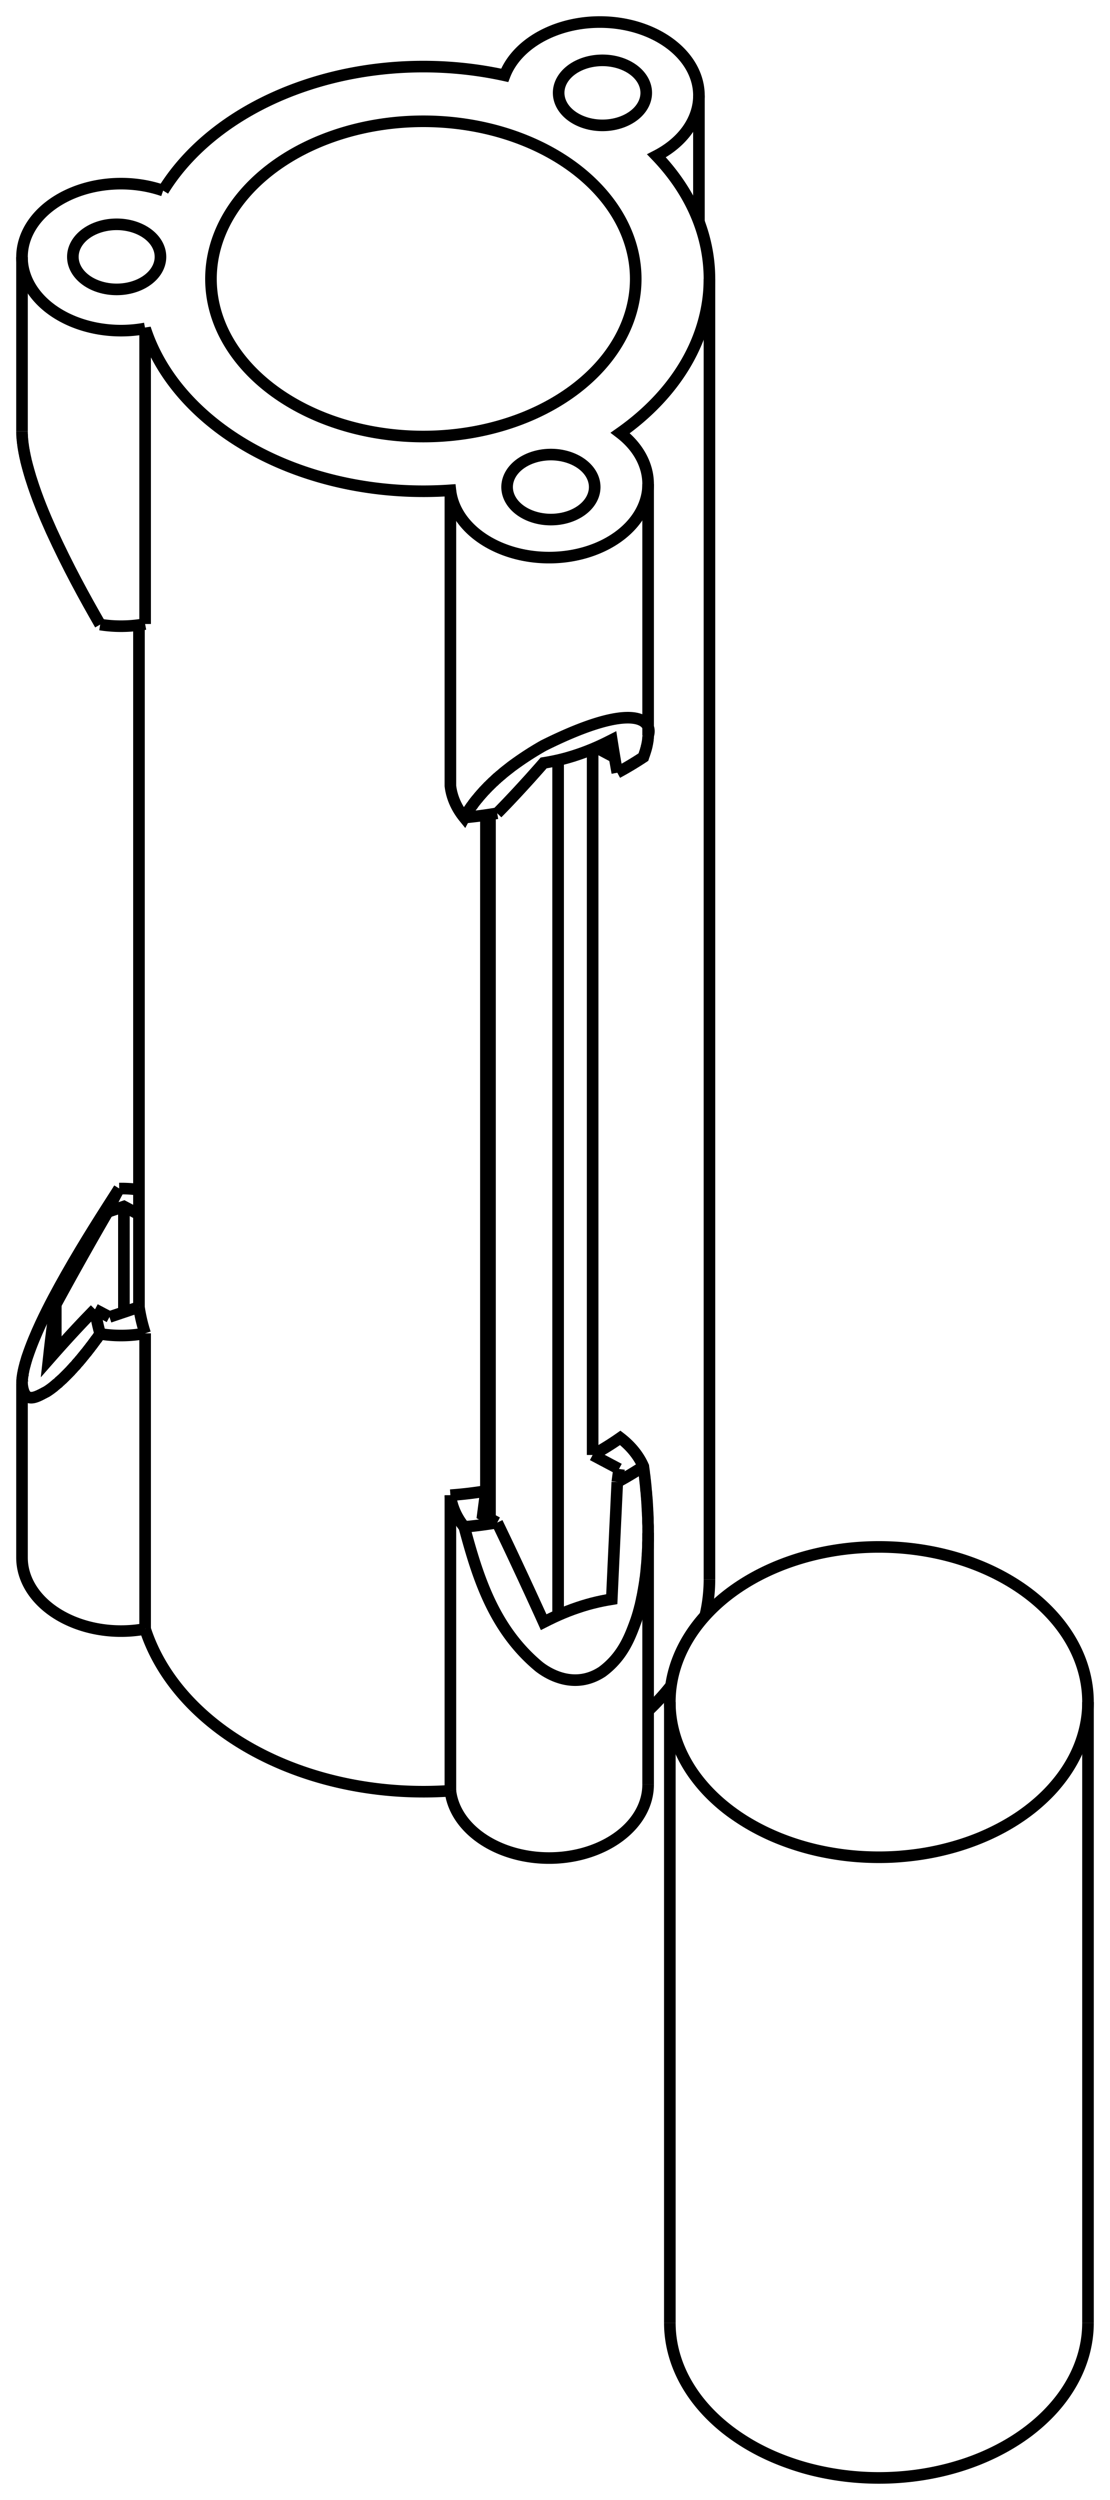 <svg version="1.1" xmlns="http://www.w3.org/2000/svg" viewBox="-28.87 -57.891 50.436 113.499" fill="none" stroke="black" stroke-width="0.6%" vector-effect="non-scaling-stroke">
    <path d="M 1.566 47.563 A 9.5 7.045 180 1 0 20.566 47.563" />
    <path d="M 7.133 12.972 A 9.5 7.045 0 0 1 20.566 19.384 A 9.5 7.045 0 1 1 1.566 19.384 A 9.5 7.045 0 0 1 7.133 12.972 Z" />
    <path d="M -21.457 -49.237 A 13 9.64 360 0 1 -5.939 -54.47 A 4.5 3.337 0 0 1 2.888 -53.554 A 4.5 3.337 0 0 1 0.959 -50.816 A 13 9.64 0 0 1 3.366 -45.228 A 13 9.64 0 0 1 -0.688 -38.234 A 4.5 3.337 0 0 1 0.579 -35.913 A 4.5 3.337 0 0 1 -8.405 -35.631 A 13 9.64 0 0 1 -22.276 -42.98 L -22.276 -29.561" />
    <path d="M -22.276 -42.98 A 4.5 3.337 0 0 1 -27.87 -46.216 A 4.5 3.337 0 0 1 -21.457 -49.237" />
    <path d="M -21.588 -46.088 A 1.99 1.476 180 0 0 -21.579 -46.231 A 1.99 1.476 180 0 0 -25.559 -46.231 A 1.99 1.476 180 0 0 -21.588 -46.088 Z" />
    <path d="M -4.662 -37.121 A 1.99 1.476 180 0 0 -5.828 -35.778 A 1.99 1.476 180 0 0 -1.848 -35.778 A 1.99 1.476 180 0 0 -4.662 -37.121 Z" />
    <path d="M -13.63 -51.742 A 9.65 7.156 0 0 1 0.016 -45.228 A 9.65 7.156 0 1 1 -19.284 -45.228 A 9.65 7.156 0 0 1 -13.63 -51.742 Z" />
    <path d="M -2.653 -52.474 A 1.99 1.476 180 0 0 0.494 -53.675 A 1.99 1.476 180 1 0 -3.486 -53.675 A 1.99 1.476 180 0 0 -2.653 -52.474 Z" />
    <path d="M -24.318 -29.536 A 4.5 3.337 180 0 0 -22.276 -29.561" />
    <path d="M -27.87 -38.306 C -27.87 -38.29 -27.87 -38.28 -27.87 -38.262 C -27.87 -38.25 -27.87 -38.23 -27.869 -38.218 C -27.87 -38.2 -27.87 -38.19 -27.867 -38.174 C -27.87 -38.16 -27.87 -38.14 -27.865 -38.129 C -27.86 -38.11 -27.86 -38.1 -27.863 -38.078 C -27.86 -38.06 -27.86 -38.04 -27.859 -38.027 C -27.86 -38.01 -27.86 -37.99 -27.855 -37.977 C -27.85 -37.96 -27.85 -37.94 -27.851 -37.926 C -27.85 -37.91 -27.85 -37.89 -27.846 -37.875 C -27.84 -37.86 -27.84 -37.84 -27.84 -37.825 C -27.84 -37.81 -27.84 -37.79 -27.834 -37.774 C -27.83 -37.76 -27.83 -37.74 -27.828 -37.724 C -27.82 -37.69 -27.82 -37.66 -27.815 -37.632 C -27.81 -37.6 -27.81 -37.57 -27.801 -37.54 C -27.8 -37.51 -27.79 -37.48 -27.785 -37.449 C -27.78 -37.42 -27.77 -37.39 -27.769 -37.359 C -27.76 -37.33 -27.76 -37.3 -27.751 -37.271 C -27.75 -37.24 -27.74 -37.21 -27.733 -37.183 C -27.73 -37.15 -27.72 -37.12 -27.714 -37.096 C -27.71 -37.07 -27.7 -37.04 -27.695 -37.01 C -27.69 -36.97 -27.68 -36.94 -27.668 -36.899 C -27.66 -36.86 -27.65 -36.83 -27.641 -36.789 C -27.63 -36.75 -27.62 -36.72 -27.612 -36.681 C -27.6 -36.65 -27.59 -36.61 -27.583 -36.574 C -27.57 -36.54 -27.56 -36.5 -27.553 -36.469 C -27.54 -36.43 -27.53 -36.4 -27.523 -36.365 C -27.51 -36.33 -27.5 -36.3 -27.492 -36.262 C -27.48 -36.23 -27.47 -36.19 -27.46 -36.161 C -27.18 -35.27 -26.86 -34.51 -26.536 -33.789 C -25.79 -32.16 -25.04 -30.79 -24.318 -29.536" />
    <path d="M -23.24 -3.117 L -23.24 1.68" />
    <path d="M -22.556 -2.755 L -23.24 -3.117 L -23.974 -2.87" />
    <path d="M -23.454 -3.93 A 4.5 3.337 360 0 1 -22.556 -3.876" />
    <path d="M -23.454 -3.93 A 15 11.123 180 0 0 -23.974 -2.87" />
    <path d="M -24.318 2.668 C -24.34 2.71 -24.37 2.74 -24.399 2.783 C -24.43 2.82 -24.45 2.86 -24.481 2.896 C -24.51 2.93 -24.54 2.97 -24.564 3.008 C -24.59 3.04 -24.62 3.08 -24.646 3.118 C -24.67 3.15 -24.7 3.19 -24.729 3.227 C -24.76 3.26 -24.78 3.3 -24.812 3.335 C -24.84 3.37 -24.87 3.41 -24.895 3.441 C -24.92 3.48 -24.95 3.51 -24.978 3.545 C -25.01 3.58 -25.03 3.61 -25.061 3.648 C -25.09 3.68 -25.12 3.72 -25.145 3.75 C -25.17 3.78 -25.2 3.82 -25.228 3.85 C -25.26 3.88 -25.28 3.92 -25.312 3.948 C -25.34 3.98 -25.37 4.01 -25.396 4.044 C -25.42 4.08 -25.45 4.11 -25.48 4.139 C -25.51 4.17 -25.54 4.2 -25.564 4.232 C -25.59 4.26 -25.62 4.29 -25.649 4.323 C -25.67 4.35 -25.69 4.37 -25.718 4.396 C -25.74 4.42 -25.76 4.44 -25.787 4.467 C -25.81 4.49 -25.83 4.51 -25.856 4.537 C -25.88 4.56 -25.9 4.58 -25.925 4.606 C -25.95 4.63 -25.97 4.65 -25.994 4.673 C -26.02 4.7 -26.04 4.72 -26.063 4.739 C -26.09 4.76 -26.11 4.78 -26.133 4.803 C -26.16 4.82 -26.18 4.84 -26.202 4.865 C -26.22 4.89 -26.25 4.91 -26.271 4.925 C -26.29 4.94 -26.32 4.96 -26.34 4.983 C -26.36 5 -26.39 5.02 -26.408 5.04 C -26.43 5.06 -26.45 5.08 -26.477 5.094 C -26.57 5.17 -26.66 5.23 -26.75 5.289 C -27.19 5.51 -27.78 5.93 -27.87 4.915 L -27.87 12.825 A 4.5 3.337 180 0 0 -22.276 16.062" />
    <path d="M -27.87 4.915 C -27.87 4.91 -27.87 4.91 -27.87 4.903 C -27.87 4.89 -27.87 4.88 -27.869 4.871 C -27.87 4.86 -27.87 4.85 -27.868 4.838 C -27.87 4.83 -27.87 4.81 -27.866 4.803 C -27.87 4.79 -27.87 4.78 -27.864 4.768 C -27.86 4.76 -27.86 4.74 -27.861 4.732 C -27.86 4.72 -27.86 4.71 -27.858 4.695 C -27.86 4.68 -27.86 4.67 -27.854 4.658 C -27.85 4.65 -27.85 4.63 -27.849 4.619 C -27.85 4.61 -27.85 4.59 -27.843 4.58 C -27.84 4.57 -27.84 4.55 -27.837 4.54 C -27.84 4.53 -27.83 4.51 -27.831 4.499 C -27.83 4.49 -27.83 4.47 -27.824 4.458 C -27.82 4.44 -27.82 4.43 -27.816 4.417 C -27.81 4.4 -27.81 4.39 -27.808 4.375 C -27.8 4.36 -27.8 4.35 -27.799 4.332 C -27.8 4.32 -27.79 4.3 -27.79 4.29 C -27.79 4.27 -27.78 4.26 -27.779 4.242 C -27.78 4.23 -27.77 4.21 -27.767 4.195 C -27.76 4.18 -27.76 4.16 -27.756 4.147 C -27.75 4.13 -27.75 4.12 -27.743 4.099 C -27.74 4.08 -27.73 4.07 -27.73 4.05 C -27.73 4.03 -27.72 4.02 -27.716 4 C -27.71 3.98 -27.71 3.97 -27.702 3.95 C -27.7 3.93 -27.69 3.92 -27.688 3.901 C -27.68 3.87 -27.67 3.84 -27.658 3.803 C -27.65 3.77 -27.64 3.74 -27.627 3.705 C -27.44 3.15 -27.23 2.66 -27.023 2.212 C -26.63 1.37 -26.24 0.66 -25.862 -0.01 C -25 -1.53 -24.19 -2.78 -23.454 -3.93" />
    <path d="M -22.276 2.643 A 4.5 3.337 360 0 1 -24.318 2.668" />
    <path d="M -22.276 2.643 L -22.276 16.062" />
    <path d="M 3.366 13.813 A 13 9.64 0 0 1 3.174 15.463" />
    <path d="M 1.62 18.639 A 13 9.64 0 0 1 0.579 19.777" />
    <path d="M -8.405 23.41 A 4.5 3.337 180 0 0 0.579 23.128" />
    <path d="M -8.405 23.41 A 13 9.64 0 0 1 -22.276 16.062" />
    <path d="M -22.556 -29.516 L -22.556 1.449" />
    <path d="M -8.405 -35.631 L -8.405 -22.213 A 4.5 3.337 180 0 0 -7.775 -20.772 C -7.76 -20.8 -7.75 -20.82 -7.731 -20.847 C -7.72 -20.87 -7.7 -20.9 -7.686 -20.923 C -7.67 -20.95 -7.65 -20.97 -7.638 -20.998 C -7.62 -21.02 -7.61 -21.05 -7.589 -21.074 C -7.57 -21.1 -7.56 -21.12 -7.539 -21.15 C -7.52 -21.18 -7.5 -21.2 -7.486 -21.226 C -7.47 -21.25 -7.45 -21.28 -7.432 -21.302 C -7.41 -21.33 -7.39 -21.35 -7.376 -21.379 C -7.36 -21.4 -7.34 -21.43 -7.318 -21.456 C -7.3 -21.48 -7.28 -21.51 -7.257 -21.533 C -7.24 -21.56 -7.22 -21.58 -7.195 -21.61 C -7.17 -21.64 -7.15 -21.66 -7.131 -21.688 C -7.11 -21.71 -7.09 -21.74 -7.065 -21.766 C -7.04 -21.79 -7.02 -21.82 -6.997 -21.844 C -6.97 -21.87 -6.95 -21.9 -6.926 -21.923 C -6.9 -21.95 -6.88 -21.98 -6.853 -22.002 C -6.83 -22.02 -6.81 -22.05 -6.792 -22.067 C -6.77 -22.09 -6.75 -22.11 -6.728 -22.133 C -6.71 -22.15 -6.69 -22.18 -6.663 -22.199 C -6.64 -22.22 -6.62 -22.24 -6.597 -22.265 C -6.57 -22.29 -6.55 -22.31 -6.528 -22.331 C -6.51 -22.35 -6.48 -22.38 -6.458 -22.398 C -6.43 -22.42 -6.41 -22.44 -6.386 -22.465 C -6.36 -22.49 -6.34 -22.51 -6.311 -22.532 C -6.29 -22.56 -6.26 -22.58 -6.235 -22.6 C -6.21 -22.62 -6.18 -22.65 -6.157 -22.669 C -6.1 -22.71 -6.05 -22.76 -5.993 -22.807 C -5.88 -22.9 -5.76 -22.99 -5.636 -23.089 C -5.24 -23.38 -4.79 -23.69 -4.173 -24.04 C 0.08 -26.16 0.8 -25.12 0.579 -24.49 L 0.579 -35.913" />
    <path d="M -6.791 -20.888 L -6.791 9.801 L -6.933 10.888 L -6.278 11.236" />
    <path d="M -8.405 9.991 A 13 9.64 180 0 0 -6.791 9.801" />
    <path d="M -8.405 9.991 L -8.405 23.41" />
    <path d="M -22.276 2.643 A 13 9.64 0 0 1 -22.556 1.449" />
    <path d="M 0.579 -24.49 C 0.58 -24.47 0.58 -24.44 0.577 -24.42 C 0.58 -24.4 0.58 -24.39 0.574 -24.37 C 0.57 -24.35 0.57 -24.34 0.57 -24.318 C 0.57 -24.3 0.57 -24.28 0.563 -24.266 C 0.56 -24.25 0.56 -24.23 0.556 -24.213 C 0.55 -24.19 0.55 -24.18 0.547 -24.159 C 0.54 -24.14 0.54 -24.12 0.536 -24.104 C 0.53 -24.09 0.53 -24.07 0.524 -24.049 C 0.52 -24.03 0.52 -24.01 0.511 -23.992 C 0.51 -23.97 0.5 -23.95 0.497 -23.935 C 0.49 -23.92 0.49 -23.9 0.481 -23.878 C 0.48 -23.86 0.47 -23.84 0.464 -23.819 C 0.46 -23.8 0.45 -23.78 0.446 -23.76 C 0.44 -23.74 0.43 -23.72 0.427 -23.7 C 0.42 -23.68 0.41 -23.66 0.407 -23.64 C 0.4 -23.62 0.39 -23.6 0.385 -23.579 C 0.38 -23.56 0.37 -23.54 0.363 -23.517 A 15 11.123 0 0 1 -0.821 -22.809" />
    <path d="M -1.942 8.166 A 13 9.64 180 0 0 -0.688 7.389 A 4.5 3.337 0 0 1 0.363 8.687 C 0.37 8.75 0.38 8.81 0.387 8.871 C 0.4 8.93 0.4 8.99 0.41 9.055 C 0.42 9.12 0.43 9.18 0.432 9.239 C 0.44 9.3 0.45 9.36 0.453 9.425 C 0.46 9.49 0.47 9.55 0.472 9.611 C 0.48 9.67 0.48 9.74 0.489 9.798 C 0.5 9.86 0.5 9.92 0.506 9.985 C 0.51 10.05 0.52 10.11 0.52 10.173 C 0.53 10.24 0.53 10.3 0.534 10.362 C 0.54 10.43 0.54 10.49 0.545 10.552 C 0.55 10.62 0.55 10.68 0.555 10.742 C 0.56 10.81 0.56 10.87 0.564 10.933 C 0.57 11 0.57 11.06 0.57 11.125 C 0.57 11.19 0.57 11.25 0.575 11.318 C 0.58 11.38 0.58 11.45 0.578 11.511 C 0.58 11.58 0.58 11.64 0.579 11.705 L 0.579 23.128" />
    <path d="M -1.942 -23.889 L -1.942 8.166" />
    <path d="M -26.335 3.467 L -26.335 1.331 L -26.156 1.003 L -25.979 0.68 L -25.804 0.362 L -25.63 0.047 L -25.457 -0.263 L -25.286 -0.569 L -25.117 -0.871 L -24.949 -1.168 L -24.783 -1.462 L -24.618 -1.752 L -24.455 -2.037 L -24.293 -2.319 L -24.133 -2.596 L -23.974 -2.87" />
    <path d="M -24.553 1.554 A 15 11.123 180 0 0 -24.318 2.668" />
    <path d="M -24.553 1.554 L -24.695 1.699 L -24.838 1.847 L -24.983 1.997 L -25.129 2.15 L -25.276 2.306 L -25.425 2.465 L -25.575 2.627 L -25.726 2.791 L -25.879 2.959 L -26.033 3.129 L -26.188 3.302 L -26.345 3.478 L -26.504 3.658 L -26.664 3.84 L -26.64 3.622 L -26.617 3.411 L -26.593 3.205 L -26.57 3.006 L -26.546 2.812 L -26.523 2.624 L -26.5 2.443 L -26.476 2.267 L -26.453 2.096 L -26.429 1.932 L -26.406 1.773 L -26.382 1.62 L -26.359 1.472 L -26.335 1.331" />
    <path d="M -23.897 1.901 L -22.556 1.449" />
    <path d="M -24.553 1.554 L -23.897 1.901" />
    <path d="M -7.775 11.432 A 4.5 3.337 0 0 1 -8.405 9.991" />
    <path d="M 0.579 11.705 C 0.58 11.73 0.58 11.75 0.579 11.773 C 0.58 11.83 0.58 11.88 0.578 11.937 C 0.58 11.99 0.58 12.05 0.575 12.101 C 0.57 12.16 0.57 12.21 0.571 12.265 C 0.57 12.32 0.57 12.38 0.565 12.43 C 0.56 12.49 0.56 12.54 0.557 12.596 C 0.55 12.65 0.55 12.71 0.548 12.762 C 0.54 12.82 0.54 12.87 0.537 12.929 C 0.53 12.98 0.53 13.04 0.524 13.097 C 0.52 13.15 0.51 13.21 0.509 13.265 C 0.5 13.32 0.5 13.38 0.492 13.433 C 0.49 13.49 0.48 13.55 0.473 13.603 C 0.47 13.66 0.46 13.72 0.452 13.772 C 0.44 13.83 0.44 13.89 0.428 13.943 C 0.42 14 0.41 14.06 0.402 14.114 C 0.39 14.17 0.38 14.23 0.373 14.286 C 0.36 14.34 0.35 14.4 0.342 14.458 C 0.33 14.51 0.32 14.56 0.313 14.604 C 0.3 14.65 0.29 14.7 0.282 14.749 C 0.27 14.8 0.26 14.85 0.249 14.896 C 0.24 14.94 0.23 14.99 0.214 15.042 C 0.2 15.09 0.19 15.14 0.176 15.19 C 0.16 15.24 0.15 15.29 0.135 15.337 C 0.13 15.36 0.12 15.39 0.113 15.411 C 0.11 15.44 0.1 15.46 0.091 15.485 C 0.08 15.51 0.08 15.53 0.068 15.56 C 0.06 15.58 0.05 15.61 0.044 15.634 C -0.24 16.42 -0.56 17.3 -1.501 18.002 C -2.66 18.77 -3.79 18.23 -4.369 17.784 C -6.44 16.07 -7.17 13.69 -7.775 11.432 A 15 11.123 180 0 0 -6.278 11.236" />
    <path d="M -6.278 -20.969 A 15 11.123 0 0 1 -7.775 -20.772" />
    <path d="M -6.605 -20.916 L -6.605 11.062" />
    <path d="M -1.786 -23.956 L -0.945 -23.51" />
    <path d="M -6.278 -20.969 L -6.136 -21.113 L -5.992 -21.261 L -5.847 -21.411 L -5.701 -21.565 L -5.554 -21.721 L -5.406 -21.879 L -5.256 -22.041 L -5.104 -22.206 L -4.952 -22.373 L -4.797 -22.543 L -4.642 -22.717 L -4.485 -22.893 L -4.326 -23.072 L -4.167 -23.254 L -3.945 -23.291 L -3.723 -23.334 L -3.502 -23.382 L -3.281 -23.436 L -3.061 -23.496 L -2.84 -23.562 L -2.619 -23.634 L -2.398 -23.711 L -2.178 -23.794 L -1.957 -23.883 L -1.736 -23.978 L -1.515 -24.079 L -1.293 -24.186 L -1.072 -24.298 L -1.053 -24.176 L -1.034 -24.057 L -1.015 -23.94 L -0.997 -23.825 L -0.978 -23.713 L -0.96 -23.603 L -0.942 -23.496 L -0.925 -23.391 L -0.907 -23.288 L -0.889 -23.188 L -0.872 -23.089 L -0.855 -22.994 L -0.838 -22.9 L -0.821 -22.809" />
    <path d="M -0.743 8.801 L -1.942 8.166" />
    <path d="M -0.821 9.395 L -0.743 8.801" />
    <path d="M -0.821 9.395 A 15 11.123 180 0 0 0.363 8.687" />
    <path d="M -3.51 15.441 L -3.51 -23.381" />
    <path d="M -0.821 9.395 L -0.838 9.744 L -0.855 10.098 L -0.872 10.456 L -0.889 10.819 L -0.907 11.187 L -0.925 11.559 L -0.942 11.936 L -0.96 12.318 L -0.978 12.705 L -0.997 13.097 L -1.015 13.493 L -1.034 13.895 L -1.053 14.302 L -1.072 14.714 L -1.293 14.751 L -1.515 14.794 L -1.736 14.842 L -1.957 14.896 L -2.178 14.956 L -2.398 15.022 L -2.619 15.094 L -2.84 15.171 L -3.061 15.254 L -3.281 15.343 L -3.502 15.438 L -3.723 15.539 L -3.945 15.646 L -4.167 15.758 L -4.326 15.406 L -4.485 15.059 L -4.642 14.717 L -4.797 14.379 L -4.952 14.045 L -5.104 13.716 L -5.256 13.391 L -5.406 13.07 L -5.554 12.754 L -5.701 12.442 L -5.847 12.134 L -5.992 11.831 L -6.136 11.531 L -6.278 11.236" />
    <path d="M 1.566 19.384 L 1.566 47.563" />
    <path d="M 20.566 19.384 L 20.566 47.563" />
    <path d="M -27.87 -38.306 L -27.87 -46.216" />
    <path d="M 2.888 -47.818 L 2.888 -53.554" />
    <path d="M 3.366 -45.228 L 3.366 13.813" />
</svg>
